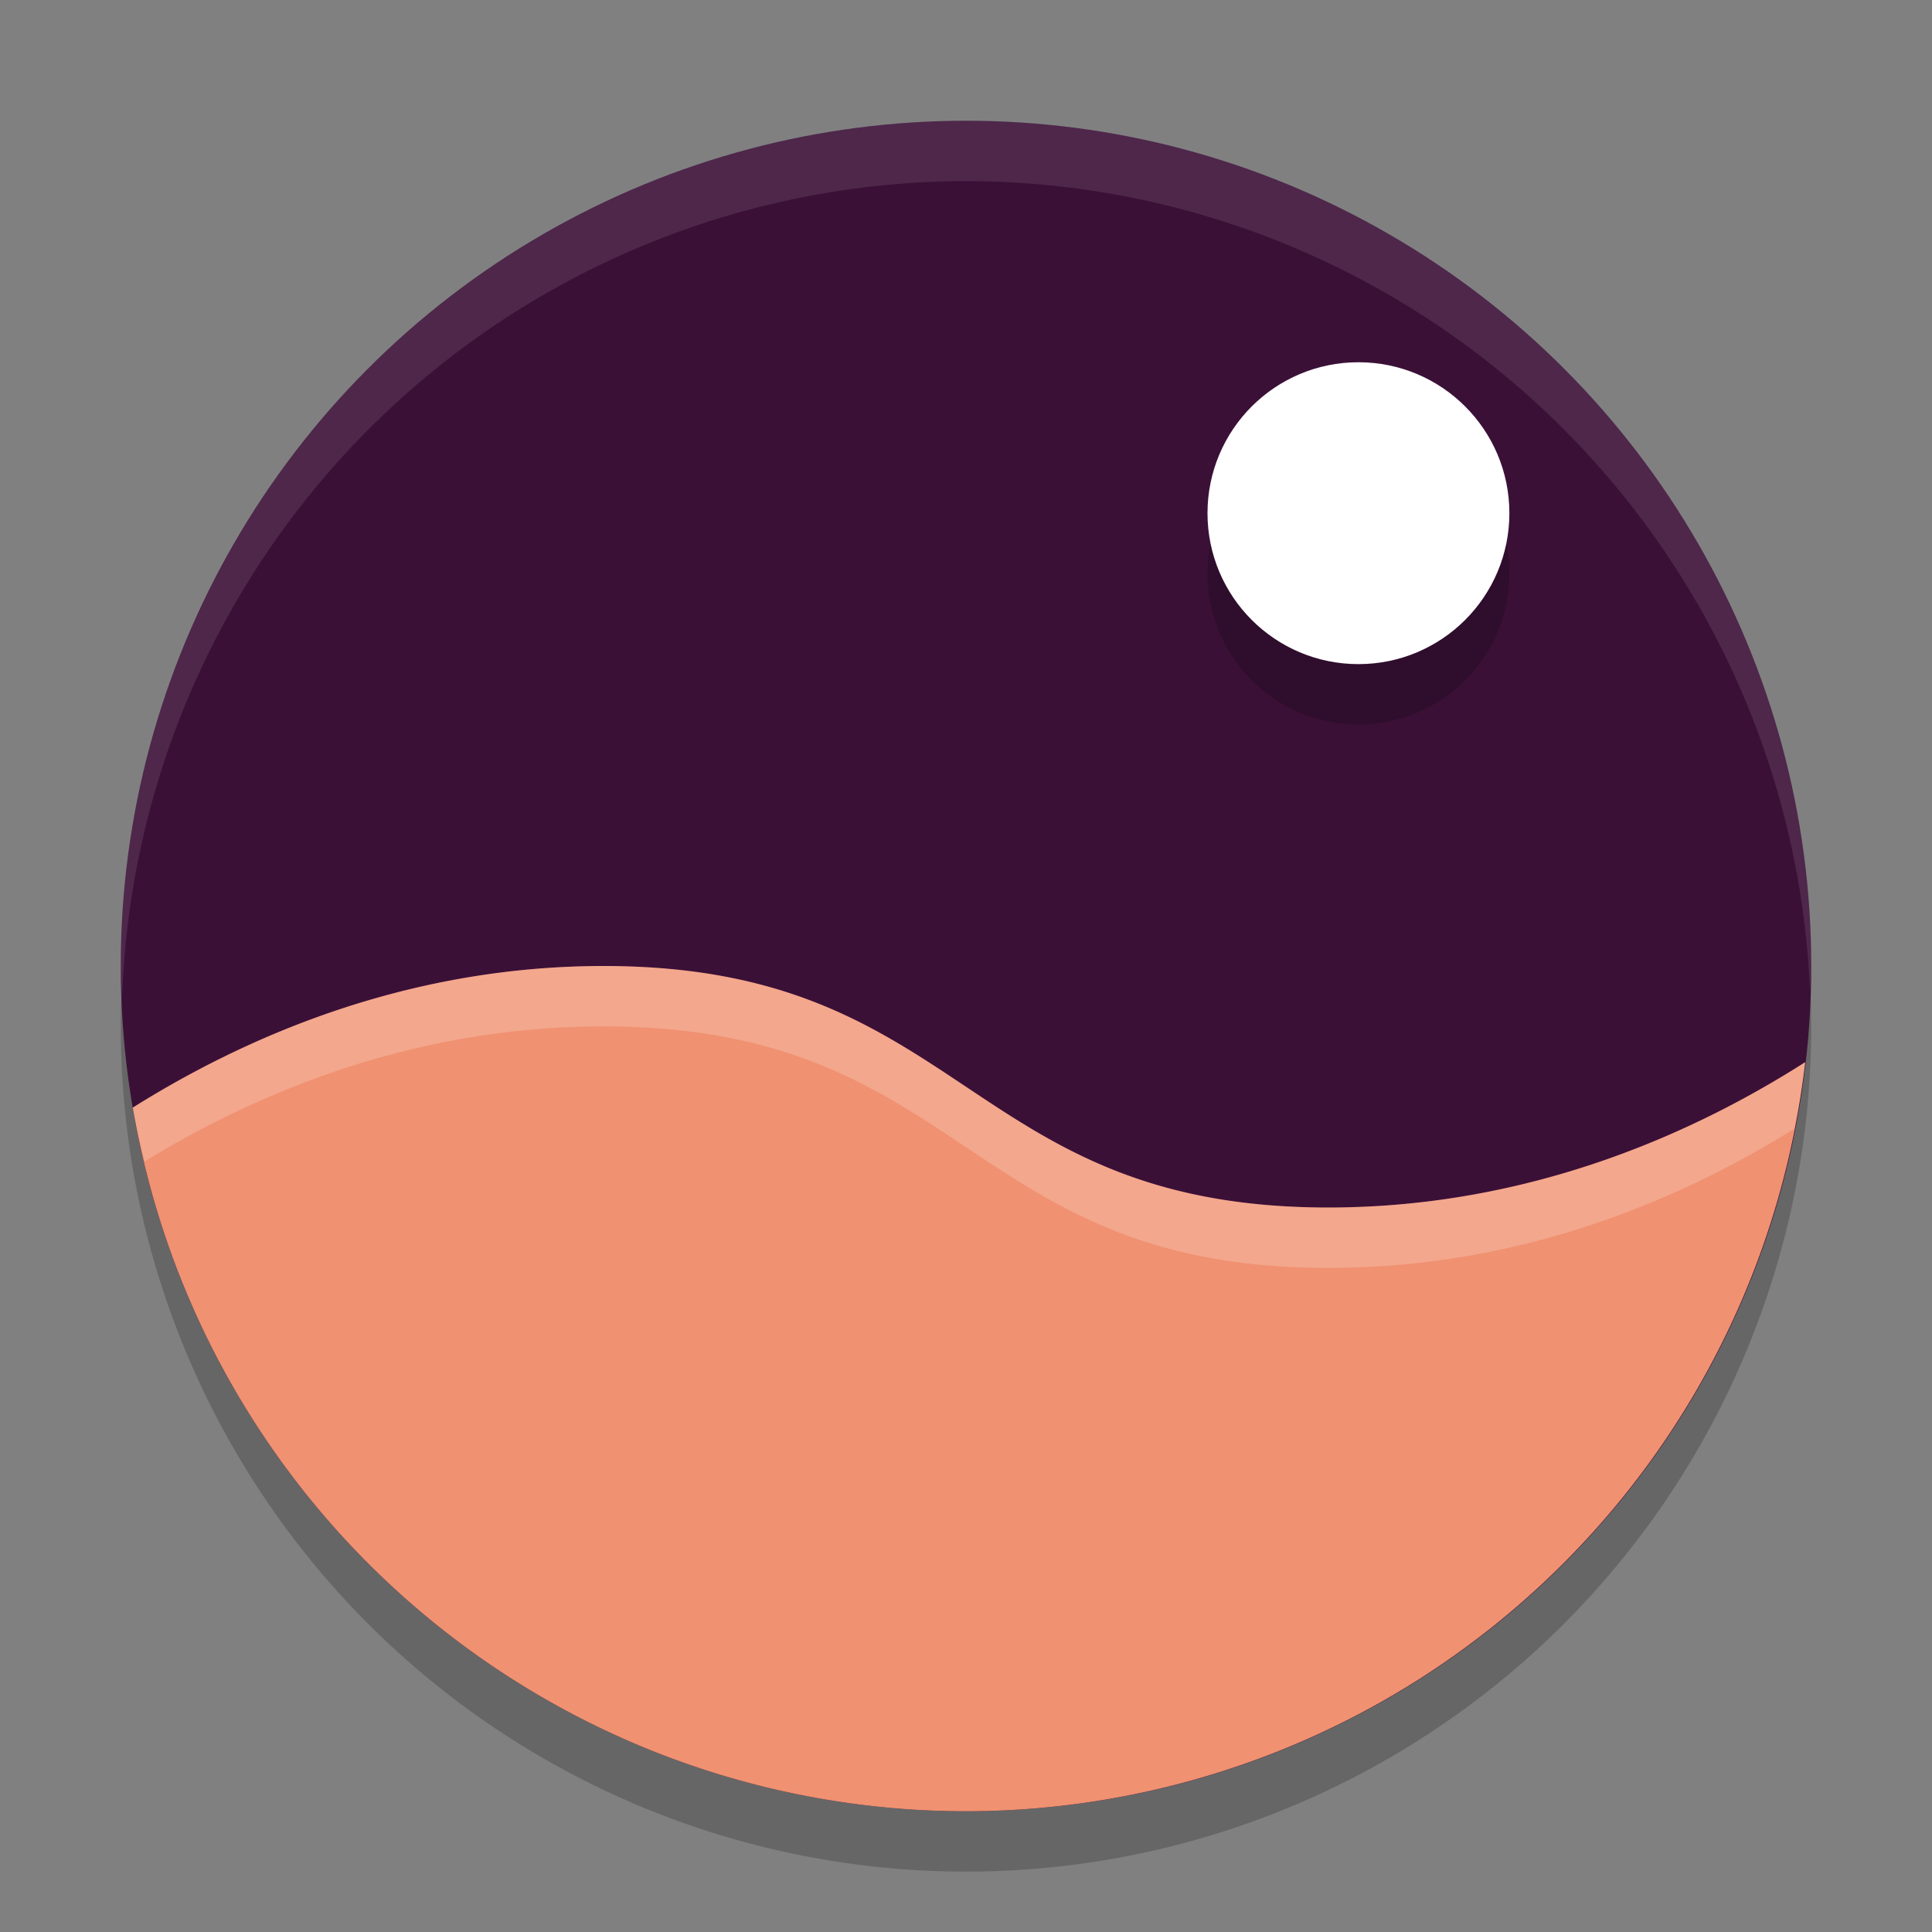 <svg xmlns="http://www.w3.org/2000/svg" height="32" width="32" version="1.1">
 <rect width="100%" height="100%" fill="#808080" stroke="none"/>
 <circle cx="16" cy="17" r="14" style="opacity:.2"/>
 <circle cx="16" cy="16" r="14" style="fill:#3b1037"/>
 <path d="m16 2a14 14 0 0 0 -14 14 14 14 0 0 0 0.021 0.586 14 14 0 0 1 13.979 -13.586 14 14 0 0 1 13.979 13.414 14 14 0 0 0 0.021 -0.414 14 14 0 0 0 -14 -14z" style="opacity:.1;fill:#ffffff"/>
 <path style="fill:#f09171" d="m10 16c-3.354 0-6.046 1.243-7.801 2.346a14 14 0 0 0 13.801 11.654 14 14 0 0 0 13.9 -12.408c-1.75 1.117-4.483 2.408-7.9 2.408-6 0-6-4-12-4z"/>
 <circle r="2.5" style="opacity:.2" cx="22.5" cy="9.5"/>
 <circle r="2.5" style="fill:#ffffff" cx="22.5" cy="8.5"/>
 <path style="opacity:.2;fill:#ffffff" d="m10 16c-3.354 0-6.046 1.243-7.801 2.346a14 14 0 0 0 0.197 0.891c1.756-1.073 4.361-2.236 7.604-2.236 6 0 6 4 12 4 3.312 0 5.962-1.211 7.717-2.303a14 14 0 0 0 0.184 -1.105c-1.75 1.117-4.483 2.408-7.9 2.408-6 0-6-4-12-4z"/>
</svg>
